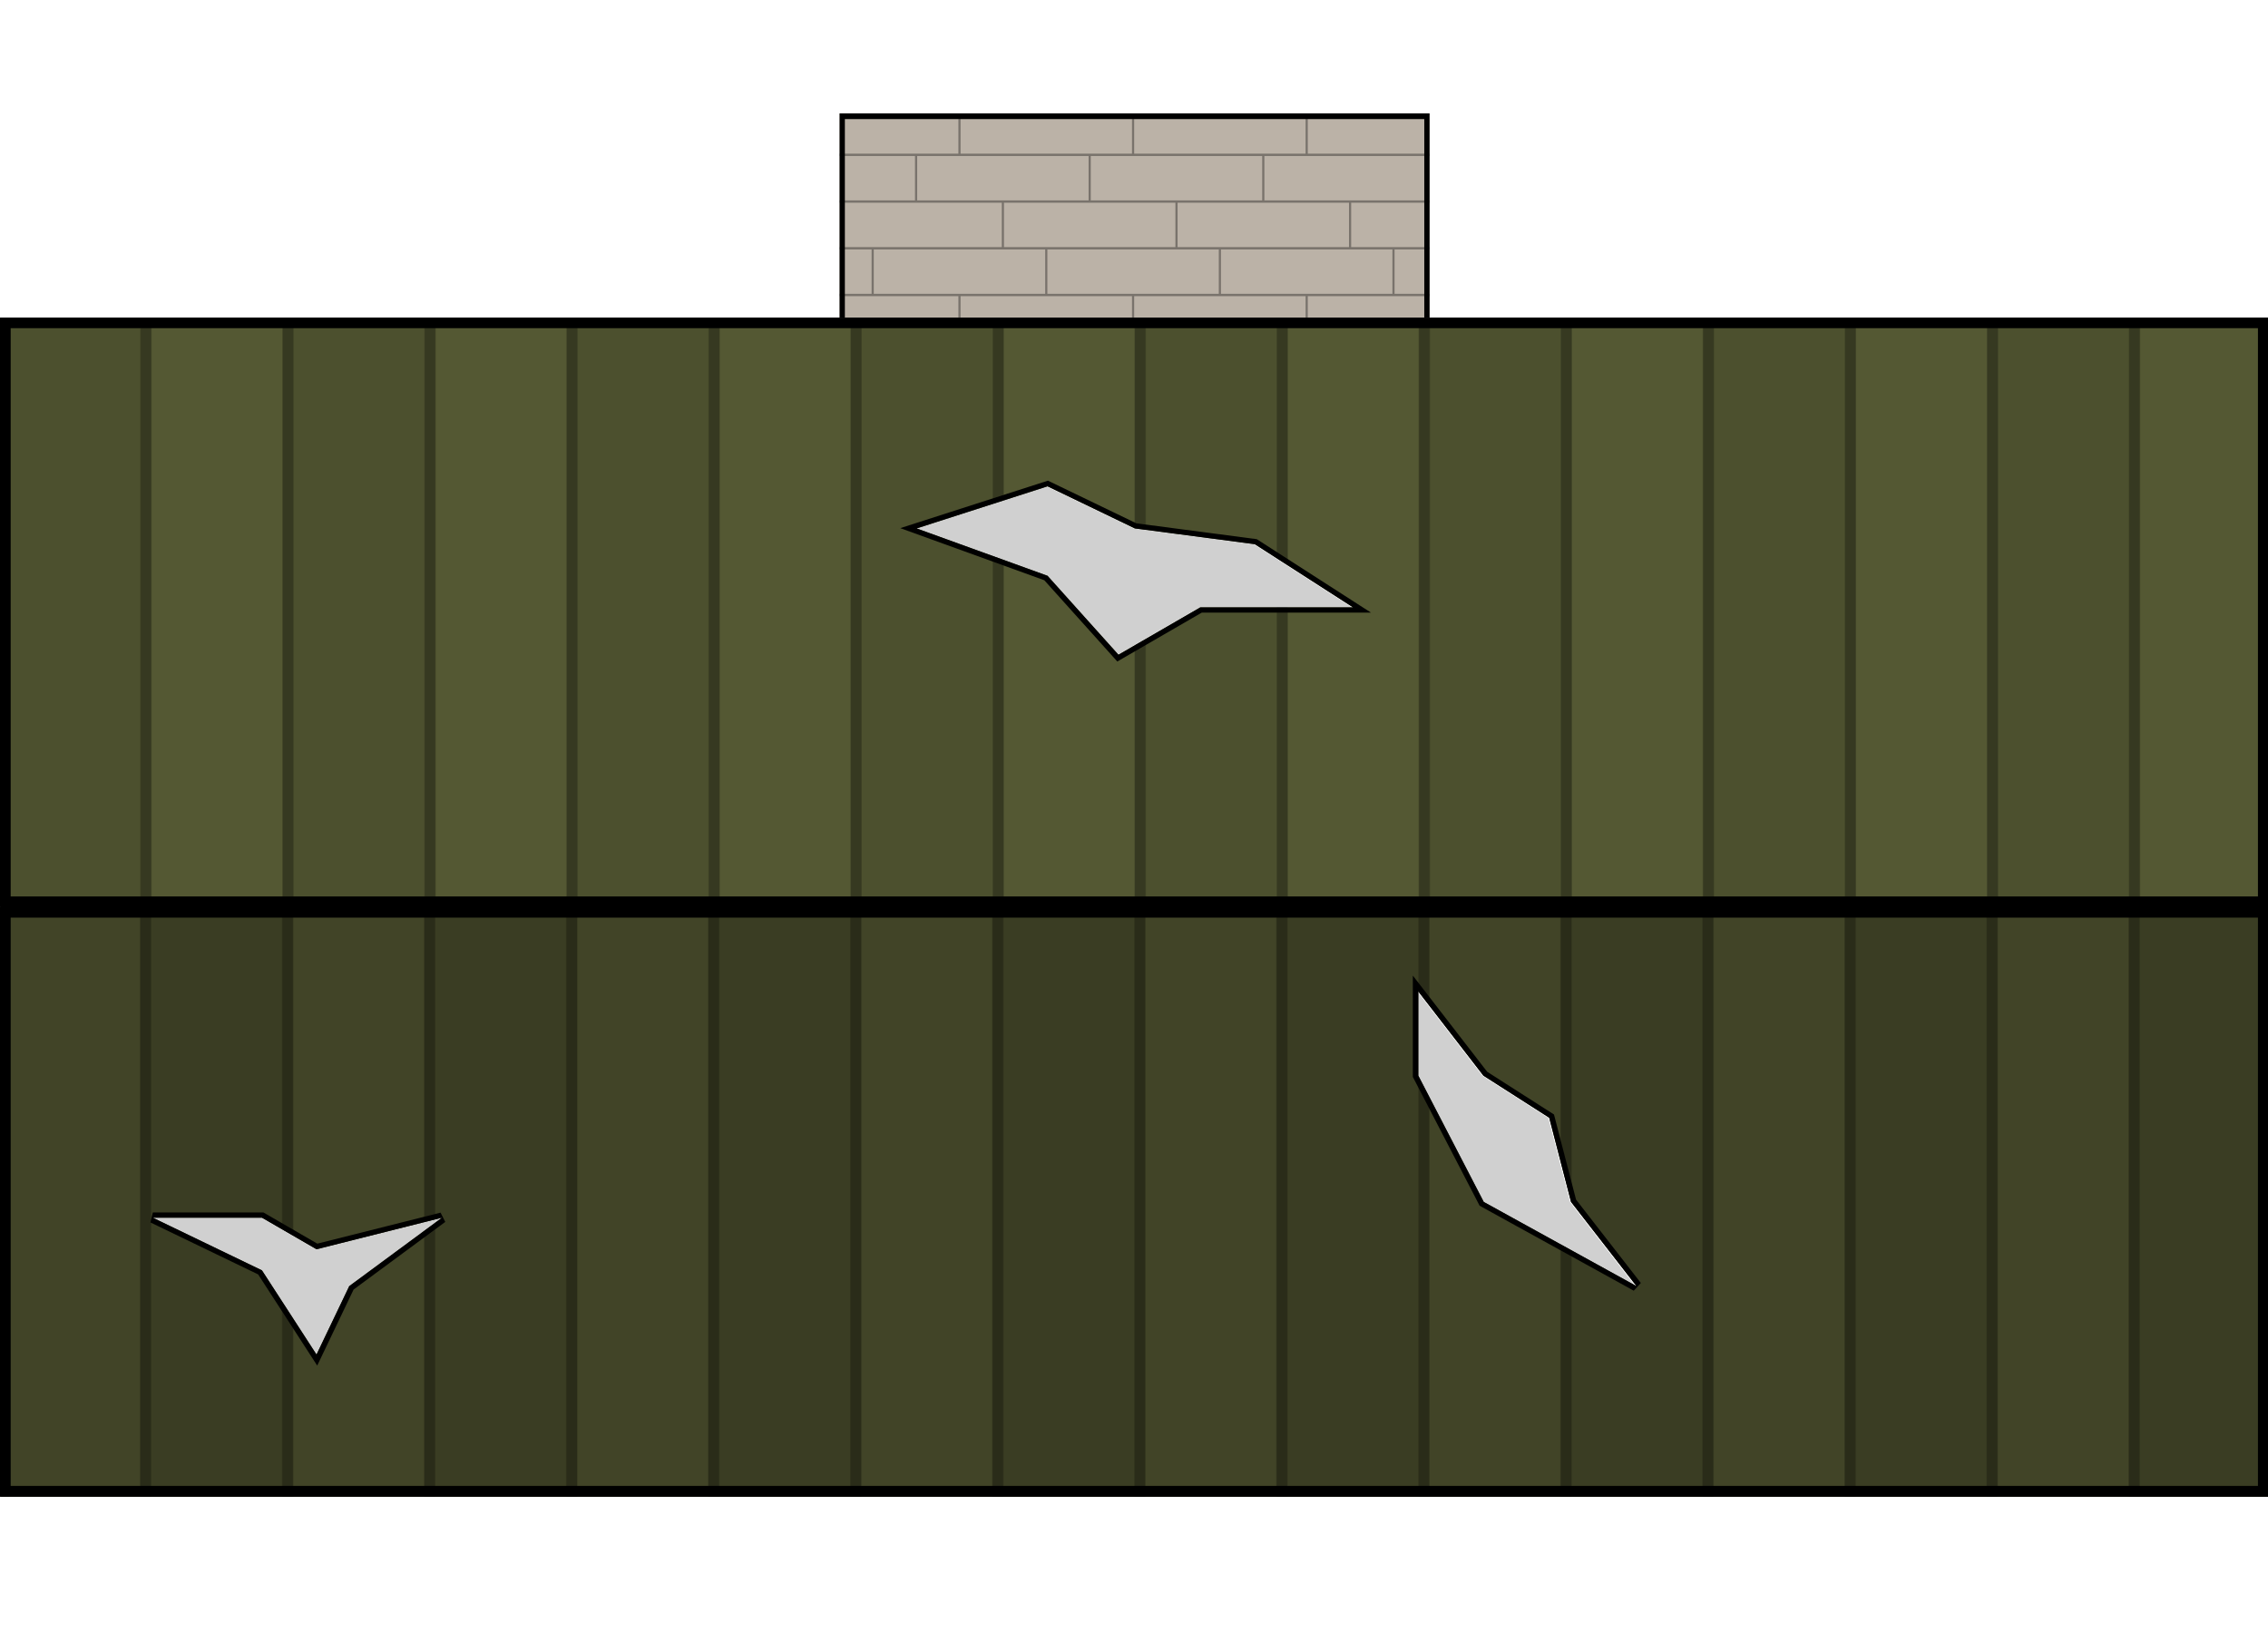 <svg xmlns="http://www.w3.org/2000/svg" xmlns:xlink="http://www.w3.org/1999/xlink" width="1600" height="1152" viewBox="0 0 423.333 304.8"><defs><pattern xlink:href="#a" id="o" patternTransform="translate(375.767 327.883) scale(.265)"/><pattern xlink:href="#b" id="m" patternTransform="translate(428.6 320.475) scale(.265)"/><pattern xlink:href="#c" id="b" patternTransform="translate(1504 1076)"/><pattern xlink:href="#d" id="l" patternTransform="translate(322.766 344.816) scale(.265)"/><pattern xlink:href="#e" id="d" patternTransform="translate(1104 1168)"/><pattern xlink:href="#f" id="c" patternTransform="translate(428.6 320.475) scale(.265)"/><pattern xlink:href="#g" id="e" patternTransform="translate(322.766 344.816) scale(.265)"/><pattern xlink:href="#h" id="k" patternTransform="rotate(90 33.95 365.008) scale(.109)"/><pattern xlink:href="#i" id="h" patternTransform="rotate(90 138 1254) scale(.41)"/><pattern xlink:href="#j" id="i" patternTransform="rotate(90 33.95 365.008) scale(.109)"/><pattern patternUnits="userSpaceOnUse" width="320" height="320" patternTransform="translate(398.966 331.058) scale(.265)" id="j"><path fill="#bbb2a7" stroke-width="37.795" stroke-miterlimit="10" d="M0 0h320v320H0z"/><path fill-opacity=".354" stroke-width="12.316" stroke-miterlimit="10" d="M80 0h4v320h-4zM0 0h4v320H0z"/><path transform="rotate(90)" fill-opacity=".354" stroke-width="6.002" stroke-miterlimit="10" d="M0-80h4v76H0zm240-80h4v76h-4z"/><path fill-opacity=".354" stroke-width="12.316" stroke-miterlimit="10" d="M160 0h4v320h-4zm80 0h4v320h-4z"/><path transform="rotate(90)" fill-opacity=".354" stroke-width="6.002" stroke-miterlimit="10" d="M80-240h4v76h-4zm80-80h4v76h-4z"/></pattern><pattern patternUnits="userSpaceOnUse" width="207.998" height="159.999" patternTransform="translate(360.866 319.416) scale(.265)" id="f"><path d="M104 0h95.999v159.999h-96z" fill="#545833"/><path d="M0 0h96v159.999H0z" fill="#4c502e"/><path d="M199.999 159.999V0h8v159.999zm-103.999 0V0h8v159.999z" fill="#363921"/></pattern><clipPath id="s"><path d="M-96.334 387.15h440.266v118.533H-96.334z" fill-opacity=".095" stroke-width="14.341"/></clipPath><clipPath id="r"><path d="M191.532 35.783h118.534v38.1H191.532z" fill="url(#k)" stroke-width="4.224"/></clipPath><pattern patternUnits="userSpaceOnUse" width="207.998" height="160" patternTransform="translate(297.366 327.883) scale(.265)" id="g"><path fill="none" stroke-width="3.78" d="M0 .001h207.998V160H0z"/><path d="M104 .001h95.999v160h-96z" fill="#545833"/><path d="M0 .001h96v160H0z" fill="#4c502e"/><path d="M199.999 160V.001h8v160zM96 160V.001h8v160z" fill="#363921"/><path d="M0 0h207.998v160H0z" fill-opacity=".167" stroke-width="11.452"/></pattern><clipPath id="p"><path d="M47.599 209.35v118.533h440.267V209.35zm275.167 16.933l12.625 16.933 12.775 8.467 4.233 16.933 12.7 16.934-29.633-16.934-12.7-25.4zM77.232 271.791H98.4l10.583 6.35 24.342-6.35-17.992 13.759-6.35 13.758L98.4 282.375z" fill="url(#l)" stroke-width="14.341"/></clipPath><clipPath id="n"><path d="M98.399 74.941v118.534h440.267V74.94zm203.2 33.867l16.933 8.467 23.284 3.175 19.05 12.7h-29.634l-15.875 9.525L301.6 126.8l-25.4-9.525z" fill="url(#m)" stroke-width="14.341"/></clipPath><pattern patternUnits="userSpaceOnUse" width="207.998" height="159.999" patternTransform="translate(382.033 327.883) scale(.265)" id="a"><path fill="none" stroke-width="3.78" d="M0 0h207.998v159.999H0z"/><path d="M104 0h103.998v159.999H104z" fill="#545833" stroke-width="1.041"/><path d="M0 0h103.999v159.999H0z" fill="#4c502e" stroke-width="1.041"/><path d="M199.999 159.999V0h8v159.999zm-103.999 0V0h8v159.999z" fill="#363921"/></pattern><pattern patternUnits="userSpaceOnUse" width="207.998" height="160" patternTransform="translate(297.366 327.883) scale(.265)" id="q"><path fill="none" stroke-width="3.78" d="M0 0h207.998v160H0z"/><path fill="none" stroke-width="3.78" d="M0 0h207.998v160H0z"/><path fill="none" stroke-width="3.78" d="M0 .001h207.998V160H0z"/><path d="M104 .001h103.998v160H104z" fill="#545833" stroke-width="1.041"/><path d="M0 .001h103.998v160H0z" fill="#4c502e" stroke-width="1.041"/><path d="M199.999 160V.001h8v160zM96 160V.001h8v160z" fill="#363921"/><path d="M0 0h207.998v160H0z" fill-opacity=".233" stroke-width="11.452"/></pattern></defs><path d="M98.399 74.941v118.534h440.267V74.94zm203.2 33.867l16.933 8.467 23.284 3.175 19.05 12.7h-29.634l-15.875 9.525L301.6 126.8l-25.4-9.525z" clip-path="url(#n)" transform="matrix(.962 0 0 .928 -94.614 -10.199)" fill="url(#o)" stroke="#000" stroke-width="2.117"/><path d="M47.599 209.35v118.533h440.267V209.35zm275.167 16.933l12.625 16.933 12.775 8.467 4.233 16.933 12.7 16.934-29.633-16.934-12.7-25.4zM77.232 271.791H98.4l10.583 6.35 24.342-6.35-17.992 13.759-6.35 13.758L98.4 282.375z" clip-path="url(#p)" transform="matrix(.962 0 0 .928 -45.768 -24.933)" fill="url(#q)" stroke="#000" stroke-width="2.117"/><path d="M191.532 35.783h118.534v40.434H191.532z" clip-path="url(#r)" transform="matrix(.929 0 0 1 -21.218 -14.616)" fill="url(#i)" stroke="#000" stroke-width="2.117"/><path d="M195.385 107.494l13.229 14.735 15.264-8.841h28.494L234.054 101.6l-22.387-2.947-16.282-7.859-24.423 7.859zm97.692 116.896l-4.07-15.717-12.284-7.859-12.14-15.717v15.717l12.212 23.576 28.493 15.717zM59.022 252.877l6.106-12.77 17.3-12.77-23.406 5.894-10.176-5.894H28.494l20.352 9.823z" fill-opacity=".186"/><path d="M-96.334 387.15h440.266v118.533H-96.334z" clip-path="url(#s)" transform="matrix(.962 0 0 .928 92.63 -189.963)" fill="none" stroke="#000" stroke-width="4.233"/><path transform="matrix(.962 0 0 .928 92.63 -299.983)" clip-path="url(#s)" d="M-96.334 387.15h440.266v118.533H-96.334z" fill="none" stroke="#000" stroke-width="4.233"/></svg>